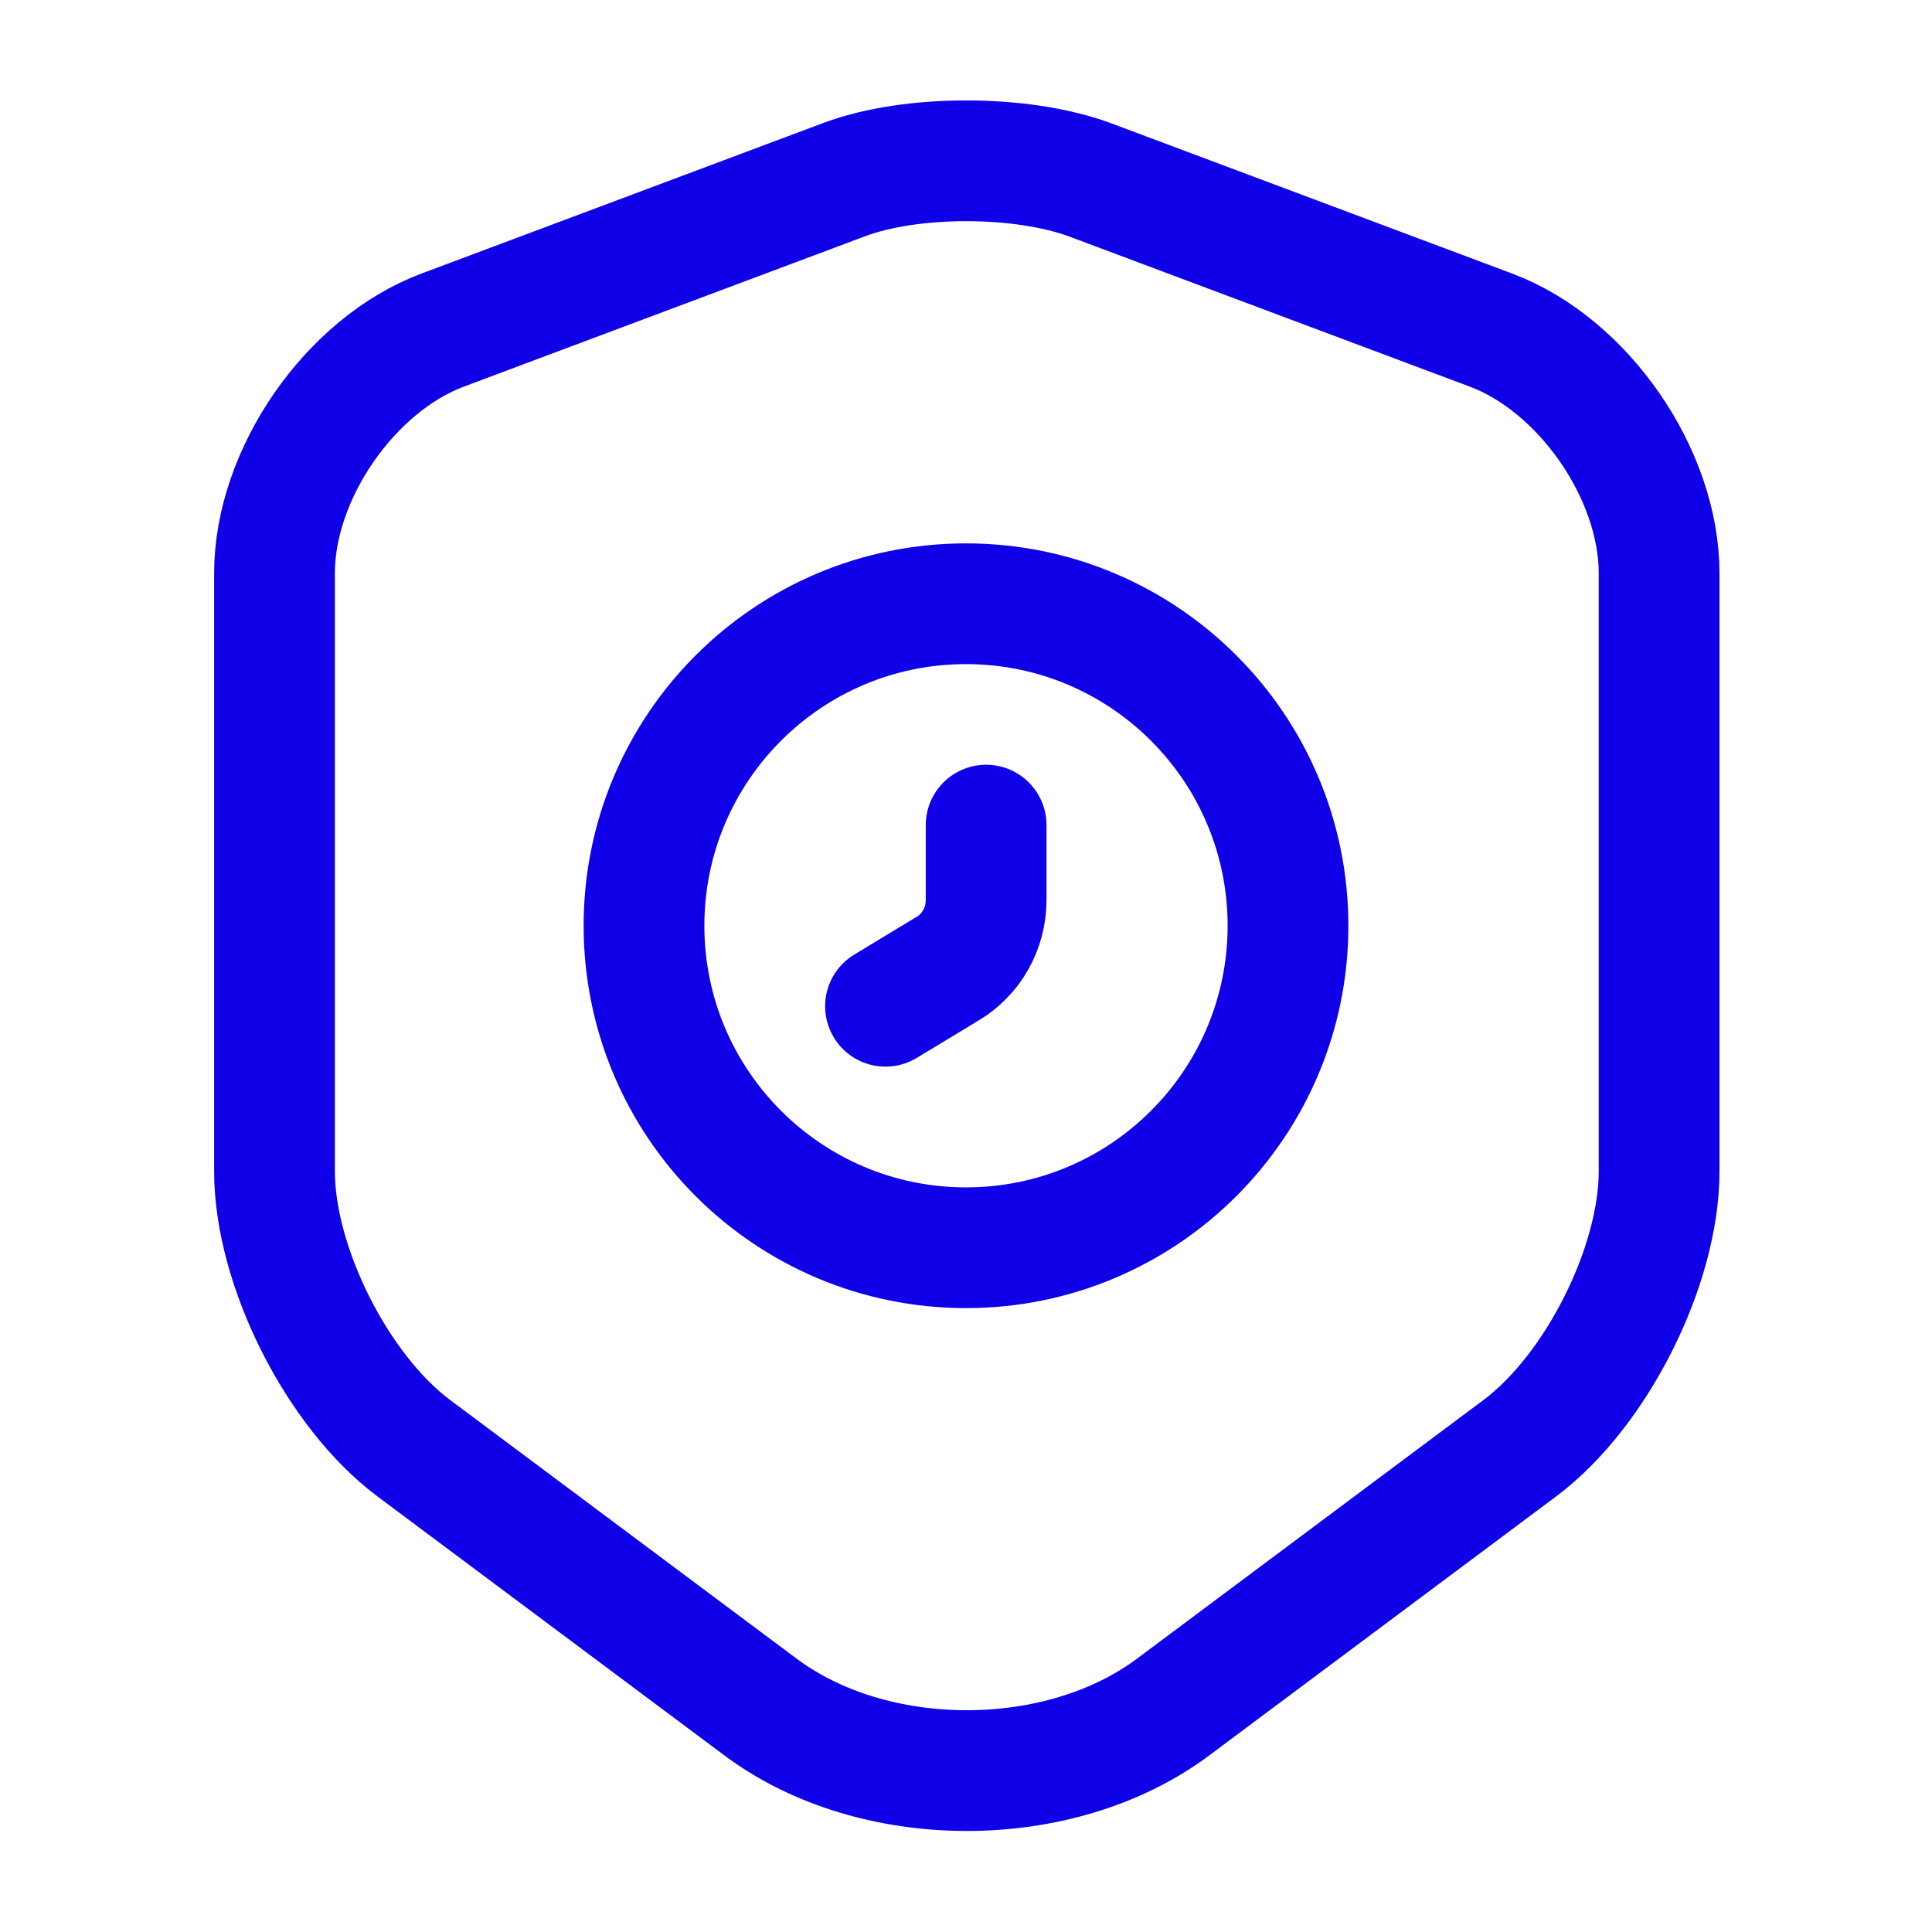 <svg width="24" height="24" viewBox="0 0 24 24" fill="none" xmlns="http://www.w3.org/2000/svg">
<path d="M10.49 2.23L5.5 4.1C4.35 4.53 3.41 5.89 3.41 7.12V14.55C3.41 15.73 4.19 17.28 5.14 17.99L9.44 21.2C10.85 22.26 13.17 22.26 14.58 21.2L18.88 17.99C19.83 17.28 20.61 15.73 20.61 14.55V7.12C20.61 5.89 19.67 4.53 18.52 4.1L13.53 2.23C12.68 1.92 11.32 1.92 10.49 2.23Z" stroke="#1000E8" stroke-width="1.5" stroke-linecap="round" stroke-linejoin="round"/>
<path d="M12 15.5C14.209 15.5 16 13.709 16 11.5C16 9.291 14.209 7.5 12 7.5C9.791 7.5 8 9.291 8 11.5C8 13.709 9.791 15.5 12 15.5Z" stroke="#1000E8" stroke-width="1.5" stroke-miterlimit="10" stroke-linecap="round" stroke-linejoin="round"/>
<path d="M12.25 10.25V11.18C12.25 11.53 12.07 11.86 11.76 12.04L11 12.5" stroke="#1000E8" stroke-width="1.5" stroke-miterlimit="10" stroke-linecap="round" stroke-linejoin="round"/>
</svg>
